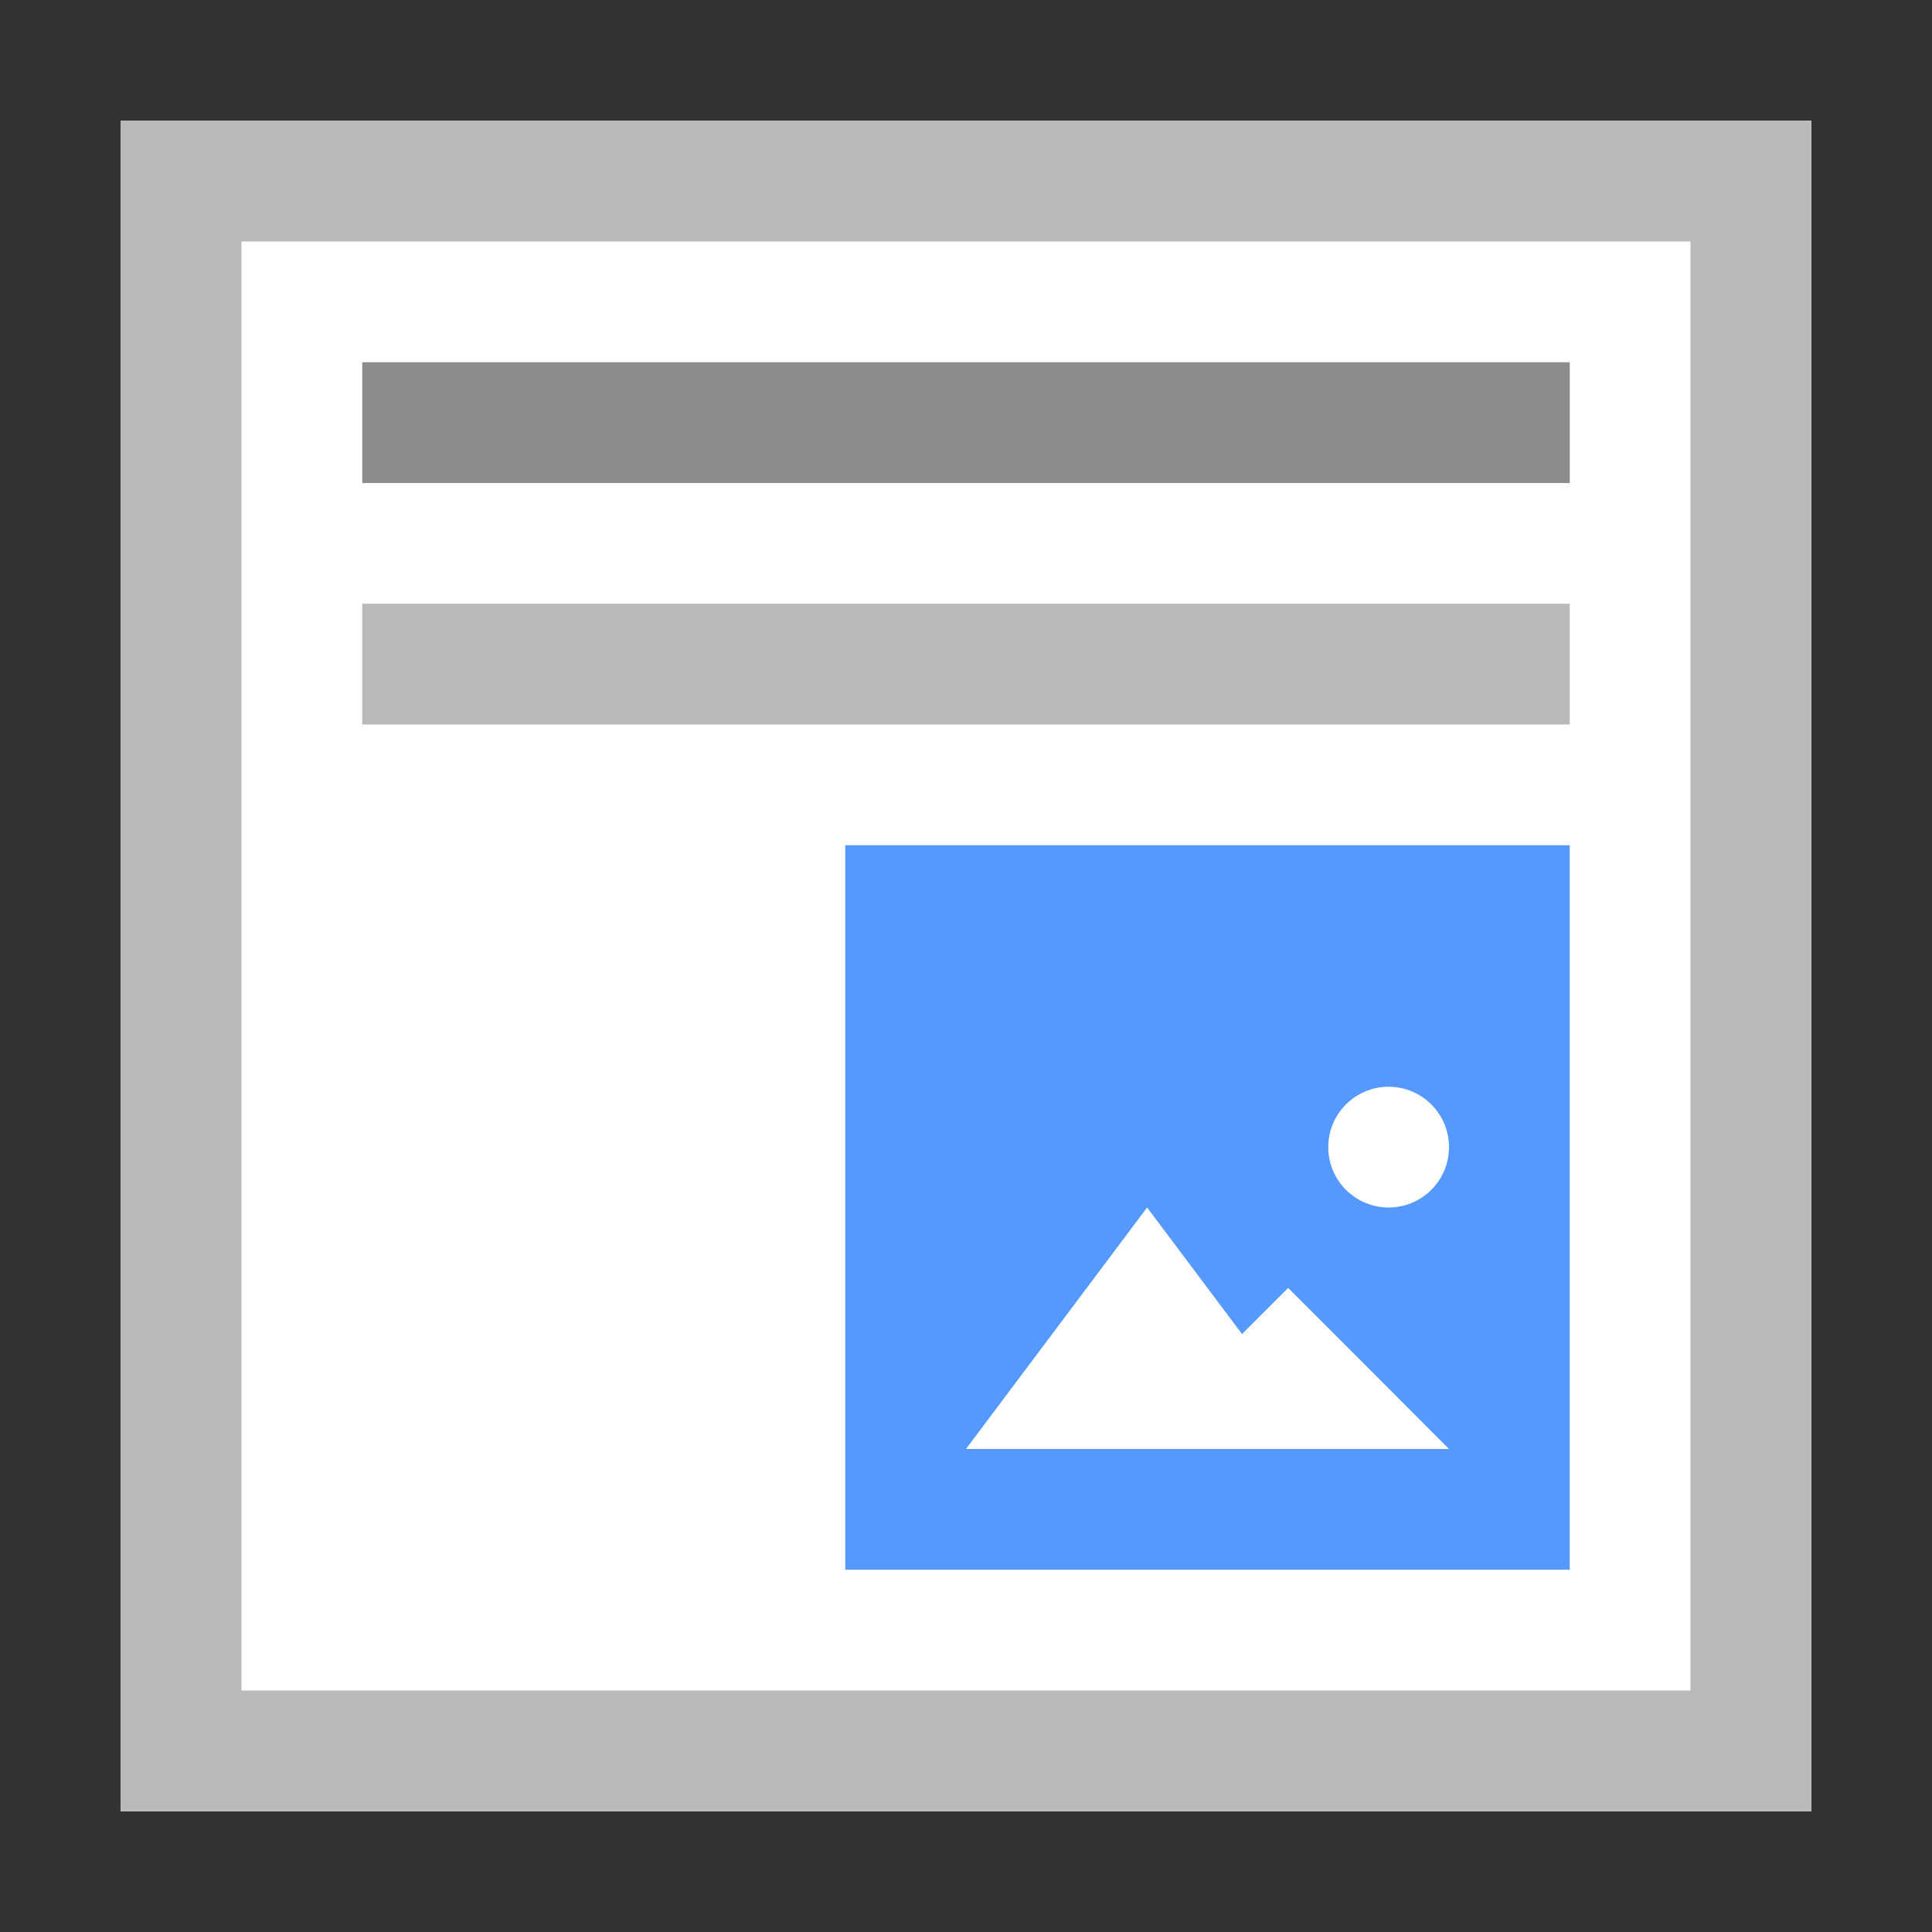 <?xml version="1.0" encoding="UTF-8" standalone="no"?>
<!-- Generator: Adobe Illustrator 19.1.0, SVG Export Plug-In . SVG Version: 6.00 Build 0)  -->

<svg
   xmlns:dc="http://purl.org/dc/elements/1.1/"
   xmlns:cc="http://creativecommons.org/ns#"
   xmlns:rdf="http://www.w3.org/1999/02/22-rdf-syntax-ns#"
   xmlns:svg="http://www.w3.org/2000/svg"
   xmlns="http://www.w3.org/2000/svg"
   xmlns:sodipodi="http://sodipodi.sourceforge.net/DTD/sodipodi-0.dtd"
   xmlns:inkscape="http://www.inkscape.org/namespaces/inkscape"
   version="1.1"
   id="Ebene_1"
   x="0px"
   y="0px"
   viewBox="0 0 16 16"
   enable-background="new 0 0 16 16"
   xml:space="preserve"
   inkscape:version="0.91 r13725"
   sodipodi:docname="content-beside-text-img-below-right.svg"><rect x="0" y="0" width="16" height="16" fill="#333333" stroke="none"/><defs
     id="defs21"><clipPath
       id="clipPath3391"
       clipPathUnits="userSpaceOnUse"><path
         id="path3393"
         d="M 0,600 800,600 800,0 0,0 0,600 Z" /></clipPath><clipPath
       id="clipPath3407"
       clipPathUnits="userSpaceOnUse"><path
         id="path3409"
         d="m 316,477.408 60.363,0 0,-60.408 -60.363,0 0,60.408 z" /></clipPath><clipPath
       id="clipPath3427"
       clipPathUnits="userSpaceOnUse"><path
         id="path3429"
         d="m 622,477.971 60.121,0 0,-59.971 -60.121,0 0,59.971 z" /></clipPath><clipPath
       clipPathUnits="userSpaceOnUse"
       id="clipPath3391-7"><path
         d="M 0,600 800,600 800,0 0,0 0,600 Z"
         id="path3393-1" /></clipPath><clipPath
       clipPathUnits="userSpaceOnUse"
       id="clipPath3407-6"><path
         d="m 316,477.408 60.363,0 0,-60.408 -60.363,0 0,60.408 z"
         id="path3409-4" /></clipPath><clipPath
       clipPathUnits="userSpaceOnUse"
       id="clipPath3427-8"><path
         d="m 622,477.971 60.121,0 0,-59.971 -60.121,0 0,59.971 z"
         id="path3429-3" /></clipPath></defs><sodipodi:namedview
     pagecolor="#ffffff"
     bordercolor="#666666"
     borderopacity="1"
     objecttolerance="10"
     gridtolerance="10"
     guidetolerance="10"
     inkscape:pageopacity="0"
     inkscape:pageshadow="2"
     inkscape:window-width="2048"
     inkscape:window-height="1051"
     id="namedview19"
     showgrid="false"
     showguides="false"
     inkscape:zoom="1"
     inkscape:cx="7.3747897"
     inkscape:cy="8.3166252"
     inkscape:window-x="2048"
     inkscape:window-y="23"
     inkscape:window-maximized="1"
     inkscape:current-layer="g4452" /><g
     id="g4321"
     transform="translate(40,0)"><path
       style="fill:#ffffff"
       inkscape:connector-curvature="0"
       id="path3"
       d="m -39,1 14,0 0,14 -14,0 0,-14 z" /><path
       style="fill:#b9b9b9"
       inkscape:connector-curvature="0"
       id="path5"
       d="m -39,1 0,14 14,0 0,-14 -14,0 z m 1,1 12,0 0,12 -12,0 0,-12 z" /><rect
       style="fill:#8c8c8c"
       id="rect7"
       height="1"
       width="10"
       y="3"
       x="-37" /><rect
       style="fill:#b9b9b9"
       id="rect9"
       height="1"
       width="10"
       y="5"
       x="-37" /><g
       id="g4452"
       transform="translate(-77.5,0)"><path
         d="m 44.5,7 6,0 0,6 -6,0 0,-6 z"
         id="path11"
         inkscape:connector-curvature="0"
         style="fill:#5599ff;fill-opacity:1" /><path
         d="m 48.5,12 -1.5,0 -1.5,0 0.75,-1 0.75,-1 0.75,1 z"
         id="path4138"
         style="fill:#ffffff;fill-opacity:1;stroke:#ffaaaa;stroke-width:0;stroke-miterlimit:4;stroke-dasharray:none;stroke-opacity:1"
         inkscape:connector-curvature="0" /><path
         style="fill:#ffffff;fill-opacity:1;stroke:#ffaaaa;stroke-width:0;stroke-miterlimit:4;stroke-dasharray:none;stroke-opacity:1"
         id="path4144"
         d="m 49.5,12 -1.333,0 -1.333,0 0.667,-0.667 0.667,-0.667 0.667,0.667 z"
         inkscape:connector-curvature="0" /><ellipse
         cy="9.5"
         cx="49"
         id="path4146"
         style="fill:#ffffff;fill-opacity:1;stroke:#ffaaaa;stroke-width:0;stroke-miterlimit:4;stroke-dasharray:none;stroke-opacity:1"
         rx="0.5"
         ry="0.5" /></g></g></svg>